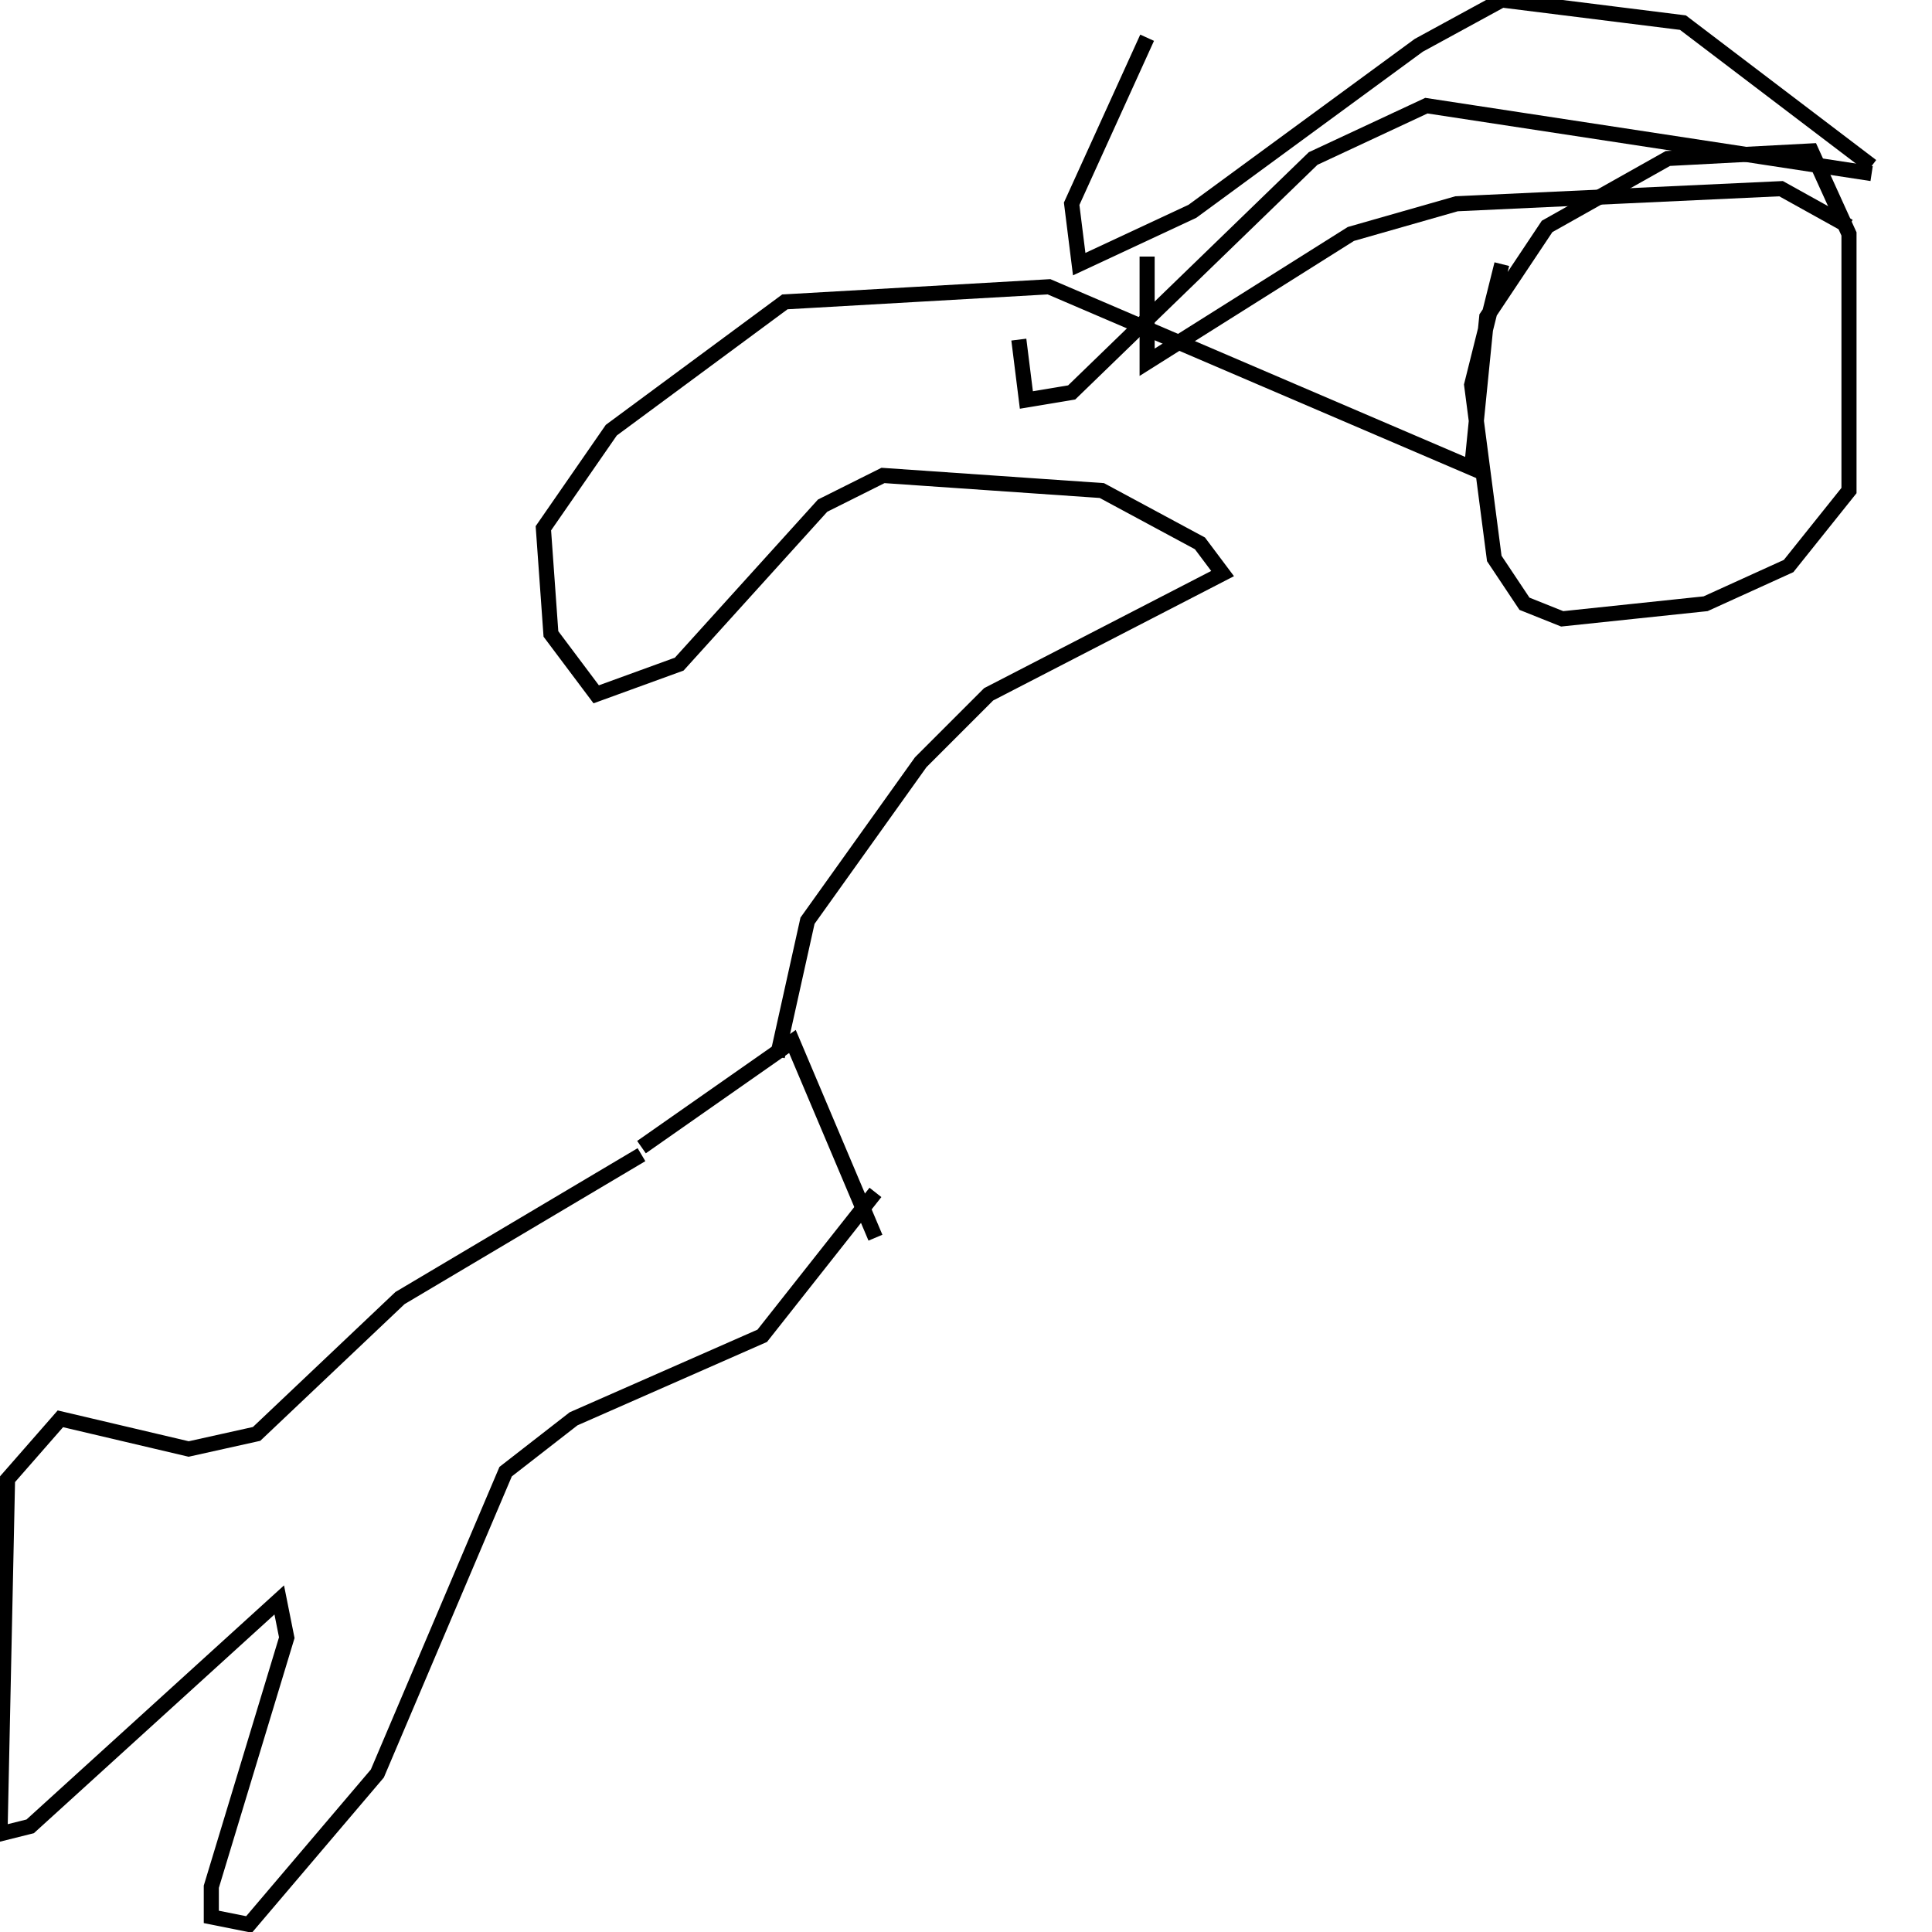 <?xml version="1.0" encoding="utf-8" ?>
<svg baseProfile="full" height="256" version="1.1" width="256" xmlns="http://www.w3.org/2000/svg" xmlns:ev="http://www.w3.org/2001/xml-events" xmlns:xlink="http://www.w3.org/1999/xlink"><defs /><polyline fill="none" points="85,153 53,172 34,190 25,192 8,188 1,196 0,243 4,242 37,212 38,217 28,250 28,254 33,255 50,235 67,195 76,188 101,177 116,158" stroke="rgb(0%,0%,0%)" stroke-width="2" /><polyline fill="none" points="85,152 105,138 116,164" stroke="rgb(0%,0%,0%)" stroke-width="2" /><polyline fill="none" points="103,140 107,122 122,101 131,92 162,76 159,72 146,65 117,63 109,67 90,88 79,92 73,84 72,70 81,57 104,40 139,38 195,62 197,42 205,30 221,21 240,20 245,31 245,65 237,75 226,80 207,82 202,80 198,74 195,51 199,35" stroke="rgb(0%,0%,0%)" stroke-width="2" /><polyline fill="none" points="248,22 223,3 199,0 188,6 158,28 143,35 142,27 152,5" stroke="rgb(0%,0%,0%)" stroke-width="2" /><polyline fill="none" points="248,23 189,14 174,21 142,52 136,53 135,45" stroke="rgb(0%,0%,0%)" stroke-width="2" /><polyline fill="none" points="245,30 236,25 193,27 179,31 152,48 152,34" stroke="rgb(0%,0%,0%)" stroke-width="2" /></svg>